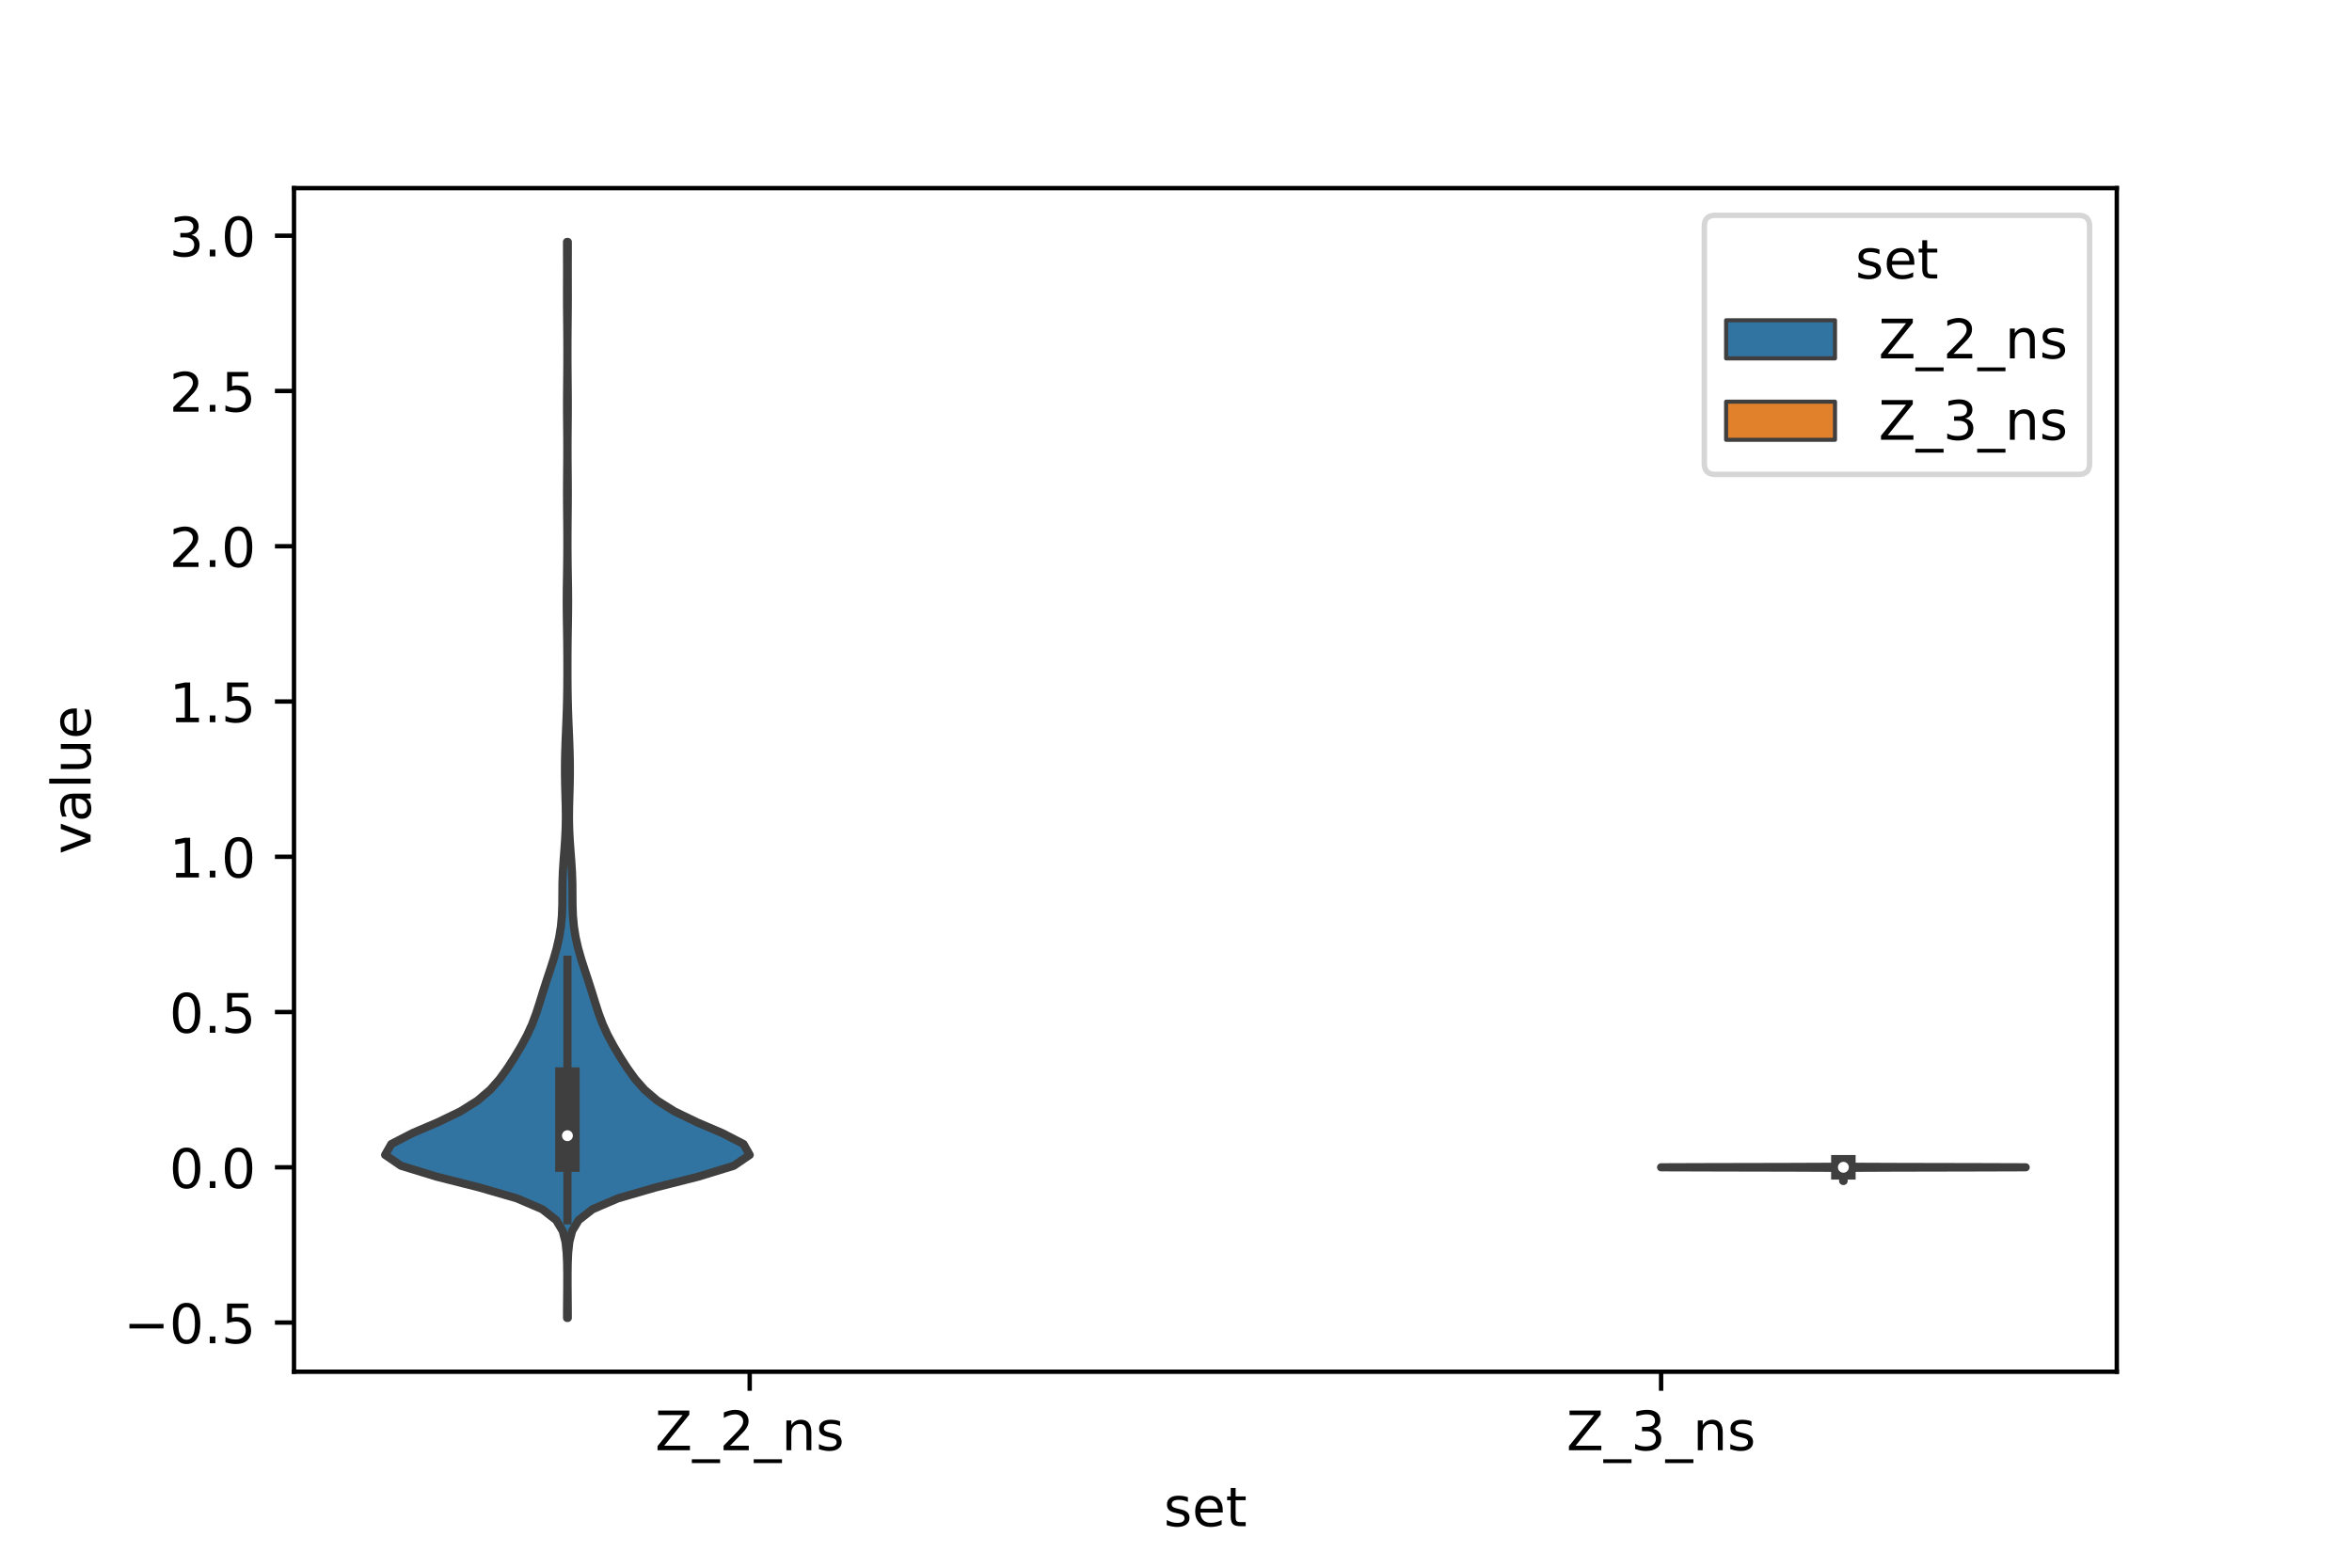 <?xml version="1.0" encoding="utf-8" standalone="no"?>
<!DOCTYPE svg PUBLIC "-//W3C//DTD SVG 1.1//EN"
  "http://www.w3.org/Graphics/SVG/1.1/DTD/svg11.dtd">
<!-- Created with matplotlib (https://matplotlib.org/) -->
<svg height="288pt" version="1.1" viewBox="0 0 432 288" width="432pt" xmlns="http://www.w3.org/2000/svg" xmlns:xlink="http://www.w3.org/1999/xlink">
 <defs>
  <style type="text/css">*{stroke-linecap:butt;stroke-linejoin:round;}</style>
 </defs>
 <g id="figure_1">
  <g id="patch_1">
   <path d="M 0 288 
L 432 288 
L 432 0 
L 0 0 
z
" style="fill:#ffffff;"/>
  </g>
  <g id="axes_1">
   <g id="patch_2">
    <path d="M 54 252 
L 388.8 252 
L 388.8 34.56 
L 54 34.56 
z
" style="fill:#ffffff;"/>
   </g>
   <g id="PolyCollection_1">
    <defs>
     <path d="M 104.287 -45.884 
L 104.153 -45.884 
L 104.16 -47.88 
L 104.177 -49.877 
L 104.193 -51.874 
L 104.196 -53.87 
L 104.17 -55.867 
L 104.085 -57.864 
L 103.871 -59.86 
L 103.355 -61.857 
L 102.154 -63.854 
L 99.597 -65.851 
L 94.944 -67.847 
L 88.063 -69.844 
L 80.169 -71.841 
L 73.664 -73.837 
L 70.74 -75.834 
L 71.88 -77.831 
L 75.75 -79.827 
L 80.419 -81.824 
L 84.558 -83.821 
L 87.734 -85.818 
L 90.06 -87.814 
L 91.813 -89.811 
L 93.248 -91.808 
L 94.529 -93.804 
L 95.72 -95.801 
L 96.799 -97.798 
L 97.719 -99.794 
L 98.472 -101.791 
L 99.117 -103.788 
L 99.732 -105.784 
L 100.372 -107.781 
L 101.035 -109.778 
L 101.677 -111.775 
L 102.247 -113.771 
L 102.705 -115.768 
L 103.027 -117.765 
L 103.211 -119.761 
L 103.282 -121.758 
L 103.295 -123.755 
L 103.312 -125.751 
L 103.38 -127.748 
L 103.506 -129.745 
L 103.659 -131.741 
L 103.8 -133.738 
L 103.898 -135.735 
L 103.937 -137.732 
L 103.917 -139.728 
L 103.863 -141.725 
L 103.806 -143.722 
L 103.773 -145.718 
L 103.776 -147.715 
L 103.814 -149.712 
L 103.881 -151.708 
L 103.964 -153.705 
L 104.047 -155.702 
L 104.118 -157.699 
L 104.168 -159.695 
L 104.198 -161.692 
L 104.211 -163.689 
L 104.214 -165.685 
L 104.208 -167.682 
L 104.192 -169.679 
L 104.165 -171.675 
L 104.132 -173.672 
L 104.105 -175.669 
L 104.096 -177.665 
L 104.11 -179.662 
L 104.141 -181.659 
L 104.173 -183.656 
L 104.196 -185.652 
L 104.207 -187.649 
L 104.206 -189.646 
L 104.195 -191.642 
L 104.176 -193.639 
L 104.159 -195.636 
L 104.153 -197.632 
L 104.161 -199.629 
L 104.178 -201.626 
L 104.194 -203.622 
L 104.2 -205.619 
L 104.193 -207.616 
L 104.177 -209.613 
L 104.16 -211.609 
L 104.153 -213.606 
L 104.16 -215.603 
L 104.178 -217.599 
L 104.196 -219.596 
L 104.208 -221.593 
L 104.211 -223.589 
L 104.206 -225.586 
L 104.192 -227.583 
L 104.172 -229.58 
L 104.156 -231.576 
L 104.15 -233.573 
L 104.154 -235.57 
L 104.16 -237.566 
L 104.159 -239.563 
L 104.152 -241.56 
L 104.15 -243.556 
L 104.29 -243.556 
L 104.29 -243.556 
L 104.288 -241.56 
L 104.281 -239.563 
L 104.28 -237.566 
L 104.286 -235.57 
L 104.29 -233.573 
L 104.284 -231.576 
L 104.268 -229.58 
L 104.248 -227.583 
L 104.234 -225.586 
L 104.229 -223.589 
L 104.232 -221.593 
L 104.244 -219.596 
L 104.262 -217.599 
L 104.28 -215.603 
L 104.287 -213.606 
L 104.28 -211.609 
L 104.263 -209.613 
L 104.247 -207.616 
L 104.24 -205.619 
L 104.246 -203.622 
L 104.262 -201.626 
L 104.279 -199.629 
L 104.287 -197.632 
L 104.281 -195.636 
L 104.264 -193.639 
L 104.245 -191.642 
L 104.234 -189.646 
L 104.233 -187.649 
L 104.244 -185.652 
L 104.267 -183.656 
L 104.299 -181.659 
L 104.33 -179.662 
L 104.344 -177.665 
L 104.335 -175.669 
L 104.308 -173.672 
L 104.275 -171.675 
L 104.248 -169.679 
L 104.232 -167.682 
L 104.226 -165.685 
L 104.229 -163.689 
L 104.242 -161.692 
L 104.272 -159.695 
L 104.322 -157.699 
L 104.393 -155.702 
L 104.476 -153.705 
L 104.559 -151.708 
L 104.626 -149.712 
L 104.664 -147.715 
L 104.667 -145.718 
L 104.634 -143.722 
L 104.577 -141.725 
L 104.523 -139.728 
L 104.503 -137.732 
L 104.542 -135.735 
L 104.64 -133.738 
L 104.781 -131.741 
L 104.934 -129.745 
L 105.06 -127.748 
L 105.128 -125.751 
L 105.145 -123.755 
L 105.158 -121.758 
L 105.229 -119.761 
L 105.413 -117.765 
L 105.735 -115.768 
L 106.193 -113.771 
L 106.763 -111.775 
L 107.405 -109.778 
L 108.068 -107.781 
L 108.708 -105.784 
L 109.323 -103.788 
L 109.968 -101.791 
L 110.721 -99.794 
L 111.641 -97.798 
L 112.72 -95.801 
L 113.911 -93.804 
L 115.192 -91.808 
L 116.627 -89.811 
L 118.38 -87.814 
L 120.706 -85.818 
L 123.882 -83.821 
L 128.021 -81.824 
L 132.69 -79.827 
L 136.56 -77.831 
L 137.7 -75.834 
L 134.776 -73.837 
L 128.271 -71.841 
L 120.377 -69.844 
L 113.496 -67.847 
L 108.843 -65.851 
L 106.286 -63.854 
L 105.085 -61.857 
L 104.569 -59.86 
L 104.355 -57.864 
L 104.27 -55.867 
L 104.244 -53.87 
L 104.247 -51.874 
L 104.263 -49.877 
L 104.28 -47.88 
L 104.287 -45.884 
z
" id="md35d1ee397" style="stroke:#3f3f3f;stroke-width:1.5;"/>
    </defs>
    <g clip-path="url(#pc0bee9d07e)">
     <use style="fill:#3274a1;stroke:#3f3f3f;stroke-width:1.5;" x="0" xlink:href="#md35d1ee397" y="288"/>
    </g>
   </g>
   <g id="PolyCollection_2">
    <defs>
     <path d="M 338.623 -71.05 
L 338.537 -71.05 
L 338.553 -71.079 
L 338.573 -71.109 
L 338.579 -71.139 
L 338.58 -71.169 
L 338.58 -71.199 
L 338.58 -71.229 
L 338.579 -71.258 
L 338.573 -71.288 
L 338.552 -71.318 
L 338.537 -71.348 
L 338.555 -71.378 
L 338.574 -71.407 
L 338.579 -71.437 
L 338.58 -71.467 
L 338.58 -71.497 
L 338.58 -71.527 
L 338.58 -71.557 
L 338.58 -71.586 
L 338.58 -71.616 
L 338.58 -71.646 
L 338.58 -71.676 
L 338.58 -71.706 
L 338.58 -71.736 
L 338.58 -71.765 
L 338.58 -71.795 
L 338.58 -71.825 
L 338.58 -71.855 
L 338.58 -71.885 
L 338.58 -71.915 
L 338.58 -71.944 
L 338.58 -71.974 
L 338.58 -72.004 
L 338.58 -72.034 
L 338.58 -72.064 
L 338.58 -72.094 
L 338.58 -72.123 
L 338.58 -72.153 
L 338.58 -72.183 
L 338.58 -72.213 
L 338.58 -72.243 
L 338.58 -72.273 
L 338.58 -72.302 
L 338.58 -72.332 
L 338.58 -72.362 
L 338.58 -72.392 
L 338.58 -72.422 
L 338.58 -72.452 
L 338.58 -72.481 
L 338.58 -72.511 
L 338.577 -72.541 
L 338.564 -72.571 
L 338.541 -72.601 
L 338.543 -72.631 
L 338.566 -72.66 
L 338.578 -72.69 
L 338.58 -72.72 
L 338.58 -72.75 
L 338.58 -72.78 
L 338.579 -72.809 
L 338.572 -72.839 
L 338.55 -72.869 
L 338.537 -72.899 
L 338.548 -72.929 
L 338.545 -72.959 
L 338.537 -72.988 
L 338.556 -73.018 
L 338.574 -73.048 
L 338.573 -73.078 
L 338.542 -73.108 
L 338.475 -73.138 
L 338.418 -73.167 
L 338.399 -73.197 
L 338.407 -73.227 
L 338.432 -73.257 
L 338.438 -73.287 
L 338.365 -73.317 
L 338.24 -73.346 
L 338.096 -73.376 
L 337.915 -73.406 
L 337.478 -73.436 
L 335.738 -73.466 
L 329.316 -73.496 
L 315.2 -73.525 
L 305.1 -73.555 
L 313.679 -73.585 
L 328.361 -73.615 
L 335.711 -73.645 
L 337.81 -73.675 
L 338.301 -73.704 
L 338.442 -73.734 
L 338.528 -73.764 
L 338.564 -73.794 
L 338.552 -73.824 
L 338.537 -73.854 
L 338.554 -73.883 
L 338.573 -73.913 
L 338.573 -73.943 
L 338.553 -73.973 
L 338.537 -74.003 
L 338.623 -74.003 
L 338.623 -74.003 
L 338.607 -73.973 
L 338.587 -73.943 
L 338.587 -73.913 
L 338.606 -73.883 
L 338.623 -73.854 
L 338.608 -73.824 
L 338.596 -73.794 
L 338.632 -73.764 
L 338.718 -73.734 
L 338.859 -73.704 
L 339.35 -73.675 
L 341.449 -73.645 
L 348.799 -73.615 
L 363.481 -73.585 
L 372.06 -73.555 
L 361.96 -73.525 
L 347.844 -73.496 
L 341.422 -73.466 
L 339.682 -73.436 
L 339.245 -73.406 
L 339.064 -73.376 
L 338.92 -73.346 
L 338.795 -73.317 
L 338.722 -73.287 
L 338.728 -73.257 
L 338.753 -73.227 
L 338.761 -73.197 
L 338.742 -73.167 
L 338.685 -73.138 
L 338.618 -73.108 
L 338.587 -73.078 
L 338.586 -73.048 
L 338.604 -73.018 
L 338.623 -72.988 
L 338.615 -72.959 
L 338.612 -72.929 
L 338.623 -72.899 
L 338.61 -72.869 
L 338.588 -72.839 
L 338.581 -72.809 
L 338.58 -72.78 
L 338.58 -72.75 
L 338.58 -72.72 
L 338.582 -72.69 
L 338.594 -72.66 
L 338.617 -72.631 
L 338.619 -72.601 
L 338.596 -72.571 
L 338.583 -72.541 
L 338.58 -72.511 
L 338.58 -72.481 
L 338.58 -72.452 
L 338.58 -72.422 
L 338.58 -72.392 
L 338.58 -72.362 
L 338.58 -72.332 
L 338.58 -72.302 
L 338.58 -72.273 
L 338.58 -72.243 
L 338.58 -72.213 
L 338.58 -72.183 
L 338.58 -72.153 
L 338.58 -72.123 
L 338.58 -72.094 
L 338.58 -72.064 
L 338.58 -72.034 
L 338.58 -72.004 
L 338.58 -71.974 
L 338.58 -71.944 
L 338.58 -71.915 
L 338.58 -71.885 
L 338.58 -71.855 
L 338.58 -71.825 
L 338.58 -71.795 
L 338.58 -71.765 
L 338.58 -71.736 
L 338.58 -71.706 
L 338.58 -71.676 
L 338.58 -71.646 
L 338.58 -71.616 
L 338.58 -71.586 
L 338.58 -71.557 
L 338.58 -71.527 
L 338.58 -71.497 
L 338.58 -71.467 
L 338.581 -71.437 
L 338.586 -71.407 
L 338.605 -71.378 
L 338.623 -71.348 
L 338.608 -71.318 
L 338.587 -71.288 
L 338.581 -71.258 
L 338.58 -71.229 
L 338.58 -71.199 
L 338.58 -71.169 
L 338.581 -71.139 
L 338.587 -71.109 
L 338.607 -71.079 
L 338.623 -71.05 
z
" id="mbf7782ec68" style="stroke:#3f3f3f;stroke-width:1.5;"/>
    </defs>
    <g clip-path="url(#pc0bee9d07e)">
     <use style="fill:#e1812c;stroke:#3f3f3f;stroke-width:1.5;" x="0" xlink:href="#mbf7782ec68" y="288"/>
    </g>
   </g>
   <g id="patch_3">
    <path clip-path="url(#pc0bee9d07e)" d="M 137.7 214.446 
L 137.7 214.446 
L 137.7 214.446 
L 137.7 214.446 
z
" style="fill:#3274a1;stroke:#3f3f3f;stroke-linejoin:miter;stroke-width:0.75;"/>
   </g>
   <g id="patch_4">
    <path clip-path="url(#pc0bee9d07e)" d="M 137.7 214.446 
L 137.7 214.446 
L 137.7 214.446 
L 137.7 214.446 
z
" style="fill:#e1812c;stroke:#3f3f3f;stroke-linejoin:miter;stroke-width:0.75;"/>
   </g>
   <g id="matplotlib.axis_1">
    <g id="xtick_1">
     <g id="line2d_1">
      <defs>
       <path d="M 0 0 
L 0 3.5 
" id="m3f5cb7ff10" style="stroke:#000000;stroke-width:0.8;"/>
      </defs>
      <g>
       <use style="stroke:#000000;stroke-width:0.8;" x="137.7" xlink:href="#m3f5cb7ff10" y="252"/>
      </g>
     </g>
     <g id="text_1">
      <!-- Z_2_ns -->
      <g transform="translate(120.32 266.422)scale(0.1 -0.1)">
       <defs>
        <path d="M 5.609 72.906 
L 62.891 72.906 
L 62.891 65.375 
L 16.797 8.297 
L 64.016 8.297 
L 64.016 0 
L 4.5 0 
L 4.5 7.516 
L 50.594 64.594 
L 5.609 64.594 
z
" id="DejaVuSans-90"/>
        <path d="M 50.984 -16.609 
L 50.984 -23.578 
L -0.984 -23.578 
L -0.984 -16.609 
z
" id="DejaVuSans-95"/>
        <path d="M 19.188 8.297 
L 53.609 8.297 
L 53.609 0 
L 7.328 0 
L 7.328 8.297 
Q 12.938 14.109 22.625 23.891 
Q 32.328 33.688 34.812 36.531 
Q 39.547 41.844 41.422 45.531 
Q 43.312 49.219 43.312 52.781 
Q 43.312 58.594 39.234 62.25 
Q 35.156 65.922 28.609 65.922 
Q 23.969 65.922 18.812 64.312 
Q 13.672 62.703 7.812 59.422 
L 7.812 69.391 
Q 13.766 71.781 18.938 73 
Q 24.125 74.219 28.422 74.219 
Q 39.75 74.219 46.484 68.547 
Q 53.219 62.891 53.219 53.422 
Q 53.219 48.922 51.531 44.891 
Q 49.859 40.875 45.406 35.406 
Q 44.188 33.984 37.641 27.219 
Q 31.109 20.453 19.188 8.297 
z
" id="DejaVuSans-50"/>
        <path d="M 54.891 33.016 
L 54.891 0 
L 45.906 0 
L 45.906 32.719 
Q 45.906 40.484 42.875 44.328 
Q 39.844 48.188 33.797 48.188 
Q 26.516 48.188 22.312 43.547 
Q 18.109 38.922 18.109 30.906 
L 18.109 0 
L 9.078 0 
L 9.078 54.688 
L 18.109 54.688 
L 18.109 46.188 
Q 21.344 51.125 25.703 53.562 
Q 30.078 56 35.797 56 
Q 45.219 56 50.047 50.172 
Q 54.891 44.344 54.891 33.016 
z
" id="DejaVuSans-110"/>
        <path d="M 44.281 53.078 
L 44.281 44.578 
Q 40.484 46.531 36.375 47.5 
Q 32.281 48.484 27.875 48.484 
Q 21.188 48.484 17.844 46.438 
Q 14.5 44.391 14.5 40.281 
Q 14.5 37.156 16.891 35.375 
Q 19.281 33.594 26.516 31.984 
L 29.594 31.297 
Q 39.156 29.25 43.188 25.516 
Q 47.219 21.781 47.219 15.094 
Q 47.219 7.469 41.188 3.016 
Q 35.156 -1.422 24.609 -1.422 
Q 20.219 -1.422 15.453 -0.562 
Q 10.688 0.297 5.422 2 
L 5.422 11.281 
Q 10.406 8.688 15.234 7.391 
Q 20.062 6.109 24.812 6.109 
Q 31.156 6.109 34.562 8.281 
Q 37.984 10.453 37.984 14.406 
Q 37.984 18.062 35.516 20.016 
Q 33.062 21.969 24.703 23.781 
L 21.578 24.516 
Q 13.234 26.266 9.516 29.906 
Q 5.812 33.547 5.812 39.891 
Q 5.812 47.609 11.281 51.797 
Q 16.75 56 26.812 56 
Q 31.781 56 36.172 55.266 
Q 40.578 54.547 44.281 53.078 
z
" id="DejaVuSans-115"/>
       </defs>
       <use xlink:href="#DejaVuSans-90"/>
       <use x="68.506" xlink:href="#DejaVuSans-95"/>
       <use x="118.506" xlink:href="#DejaVuSans-50"/>
       <use x="182.129" xlink:href="#DejaVuSans-95"/>
       <use x="232.129" xlink:href="#DejaVuSans-110"/>
       <use x="295.508" xlink:href="#DejaVuSans-115"/>
      </g>
     </g>
    </g>
    <g id="xtick_2">
     <g id="line2d_2">
      <g>
       <use style="stroke:#000000;stroke-width:0.8;" x="305.1" xlink:href="#m3f5cb7ff10" y="252"/>
      </g>
     </g>
     <g id="text_2">
      <!-- Z_3_ns -->
      <g transform="translate(287.72 266.422)scale(0.1 -0.1)">
       <defs>
        <path d="M 40.578 39.312 
Q 47.656 37.797 51.625 33 
Q 55.609 28.219 55.609 21.188 
Q 55.609 10.406 48.188 4.484 
Q 40.766 -1.422 27.094 -1.422 
Q 22.516 -1.422 17.656 -0.516 
Q 12.797 0.391 7.625 2.203 
L 7.625 11.719 
Q 11.719 9.328 16.594 8.109 
Q 21.484 6.891 26.812 6.891 
Q 36.078 6.891 40.938 10.547 
Q 45.797 14.203 45.797 21.188 
Q 45.797 27.641 41.281 31.266 
Q 36.766 34.906 28.719 34.906 
L 20.219 34.906 
L 20.219 43.016 
L 29.109 43.016 
Q 36.375 43.016 40.234 45.922 
Q 44.094 48.828 44.094 54.297 
Q 44.094 59.906 40.109 62.906 
Q 36.141 65.922 28.719 65.922 
Q 24.656 65.922 20.016 65.031 
Q 15.375 64.156 9.812 62.312 
L 9.812 71.094 
Q 15.438 72.656 20.344 73.438 
Q 25.25 74.219 29.594 74.219 
Q 40.828 74.219 47.359 69.109 
Q 53.906 64.016 53.906 55.328 
Q 53.906 49.266 50.438 45.094 
Q 46.969 40.922 40.578 39.312 
z
" id="DejaVuSans-51"/>
       </defs>
       <use xlink:href="#DejaVuSans-90"/>
       <use x="68.506" xlink:href="#DejaVuSans-95"/>
       <use x="118.506" xlink:href="#DejaVuSans-51"/>
       <use x="182.129" xlink:href="#DejaVuSans-95"/>
       <use x="232.129" xlink:href="#DejaVuSans-110"/>
       <use x="295.508" xlink:href="#DejaVuSans-115"/>
      </g>
     </g>
    </g>
    <g id="text_3">
     <!-- set -->
     <g transform="translate(213.759 280.378)scale(0.1 -0.1)">
      <defs>
       <path d="M 56.203 29.594 
L 56.203 25.203 
L 14.891 25.203 
Q 15.484 15.922 20.484 11.062 
Q 25.484 6.203 34.422 6.203 
Q 39.594 6.203 44.453 7.469 
Q 49.312 8.734 54.109 11.281 
L 54.109 2.781 
Q 49.266 0.734 44.188 -0.344 
Q 39.109 -1.422 33.891 -1.422 
Q 20.797 -1.422 13.156 6.188 
Q 5.516 13.812 5.516 26.812 
Q 5.516 40.234 12.766 48.109 
Q 20.016 56 32.328 56 
Q 43.359 56 49.781 48.891 
Q 56.203 41.797 56.203 29.594 
z
M 47.219 32.234 
Q 47.125 39.594 43.094 43.984 
Q 39.062 48.391 32.422 48.391 
Q 24.906 48.391 20.391 44.141 
Q 15.875 39.891 15.188 32.172 
z
" id="DejaVuSans-101"/>
       <path d="M 18.312 70.219 
L 18.312 54.688 
L 36.812 54.688 
L 36.812 47.703 
L 18.312 47.703 
L 18.312 18.016 
Q 18.312 11.328 20.141 9.422 
Q 21.969 7.516 27.594 7.516 
L 36.812 7.516 
L 36.812 0 
L 27.594 0 
Q 17.188 0 13.234 3.875 
Q 9.281 7.766 9.281 18.016 
L 9.281 47.703 
L 2.688 47.703 
L 2.688 54.688 
L 9.281 54.688 
L 9.281 70.219 
z
" id="DejaVuSans-116"/>
      </defs>
      <use xlink:href="#DejaVuSans-115"/>
      <use x="52.1" xlink:href="#DejaVuSans-101"/>
      <use x="113.623" xlink:href="#DejaVuSans-116"/>
     </g>
    </g>
   </g>
   <g id="matplotlib.axis_2">
    <g id="ytick_1">
     <g id="line2d_3">
      <defs>
       <path d="M 0 0 
L -3.5 0 
" id="m4e0a9bd3bd" style="stroke:#000000;stroke-width:0.8;"/>
      </defs>
      <g>
       <use style="stroke:#000000;stroke-width:0.8;" x="54" xlink:href="#m4e0a9bd3bd" y="242.969"/>
      </g>
     </g>
     <g id="text_4">
      <!-- −0.5 -->
      <g transform="translate(22.717 246.768)scale(0.1 -0.1)">
       <defs>
        <path d="M 10.594 35.5 
L 73.188 35.5 
L 73.188 27.203 
L 10.594 27.203 
z
" id="DejaVuSans-8722"/>
        <path d="M 31.781 66.406 
Q 24.172 66.406 20.328 58.906 
Q 16.5 51.422 16.5 36.375 
Q 16.5 21.391 20.328 13.891 
Q 24.172 6.391 31.781 6.391 
Q 39.453 6.391 43.281 13.891 
Q 47.125 21.391 47.125 36.375 
Q 47.125 51.422 43.281 58.906 
Q 39.453 66.406 31.781 66.406 
z
M 31.781 74.219 
Q 44.047 74.219 50.516 64.516 
Q 56.984 54.828 56.984 36.375 
Q 56.984 17.969 50.516 8.266 
Q 44.047 -1.422 31.781 -1.422 
Q 19.531 -1.422 13.062 8.266 
Q 6.594 17.969 6.594 36.375 
Q 6.594 54.828 13.062 64.516 
Q 19.531 74.219 31.781 74.219 
z
" id="DejaVuSans-48"/>
        <path d="M 10.688 12.406 
L 21 12.406 
L 21 0 
L 10.688 0 
z
" id="DejaVuSans-46"/>
        <path d="M 10.797 72.906 
L 49.516 72.906 
L 49.516 64.594 
L 19.828 64.594 
L 19.828 46.734 
Q 21.969 47.469 24.109 47.828 
Q 26.266 48.188 28.422 48.188 
Q 40.625 48.188 47.75 41.5 
Q 54.891 34.812 54.891 23.391 
Q 54.891 11.625 47.562 5.094 
Q 40.234 -1.422 26.906 -1.422 
Q 22.312 -1.422 17.547 -0.641 
Q 12.797 0.141 7.719 1.703 
L 7.719 11.625 
Q 12.109 9.234 16.797 8.062 
Q 21.484 6.891 26.703 6.891 
Q 35.156 6.891 40.078 11.328 
Q 45.016 15.766 45.016 23.391 
Q 45.016 31 40.078 35.438 
Q 35.156 39.891 26.703 39.891 
Q 22.75 39.891 18.812 39.016 
Q 14.891 38.141 10.797 36.281 
z
" id="DejaVuSans-53"/>
       </defs>
       <use xlink:href="#DejaVuSans-8722"/>
       <use x="83.789" xlink:href="#DejaVuSans-48"/>
       <use x="147.412" xlink:href="#DejaVuSans-46"/>
       <use x="179.199" xlink:href="#DejaVuSans-53"/>
      </g>
     </g>
    </g>
    <g id="ytick_2">
     <g id="line2d_4">
      <g>
       <use style="stroke:#000000;stroke-width:0.8;" x="54" xlink:href="#m4e0a9bd3bd" y="214.446"/>
      </g>
     </g>
     <g id="text_5">
      <!-- 0.0 -->
      <g transform="translate(31.097 218.245)scale(0.1 -0.1)">
       <use xlink:href="#DejaVuSans-48"/>
       <use x="63.623" xlink:href="#DejaVuSans-46"/>
       <use x="95.41" xlink:href="#DejaVuSans-48"/>
      </g>
     </g>
    </g>
    <g id="ytick_3">
     <g id="line2d_5">
      <g>
       <use style="stroke:#000000;stroke-width:0.8;" x="54" xlink:href="#m4e0a9bd3bd" y="185.922"/>
      </g>
     </g>
     <g id="text_6">
      <!-- 0.5 -->
      <g transform="translate(31.097 189.721)scale(0.1 -0.1)">
       <use xlink:href="#DejaVuSans-48"/>
       <use x="63.623" xlink:href="#DejaVuSans-46"/>
       <use x="95.41" xlink:href="#DejaVuSans-53"/>
      </g>
     </g>
    </g>
    <g id="ytick_4">
     <g id="line2d_6">
      <g>
       <use style="stroke:#000000;stroke-width:0.8;" x="54" xlink:href="#m4e0a9bd3bd" y="157.398"/>
      </g>
     </g>
     <g id="text_7">
      <!-- 1.0 -->
      <g transform="translate(31.097 161.198)scale(0.1 -0.1)">
       <defs>
        <path d="M 12.406 8.297 
L 28.516 8.297 
L 28.516 63.922 
L 10.984 60.406 
L 10.984 69.391 
L 28.422 72.906 
L 38.281 72.906 
L 38.281 8.297 
L 54.391 8.297 
L 54.391 0 
L 12.406 0 
z
" id="DejaVuSans-49"/>
       </defs>
       <use xlink:href="#DejaVuSans-49"/>
       <use x="63.623" xlink:href="#DejaVuSans-46"/>
       <use x="95.41" xlink:href="#DejaVuSans-48"/>
      </g>
     </g>
    </g>
    <g id="ytick_5">
     <g id="line2d_7">
      <g>
       <use style="stroke:#000000;stroke-width:0.8;" x="54" xlink:href="#m4e0a9bd3bd" y="128.875"/>
      </g>
     </g>
     <g id="text_8">
      <!-- 1.5 -->
      <g transform="translate(31.097 132.674)scale(0.1 -0.1)">
       <use xlink:href="#DejaVuSans-49"/>
       <use x="63.623" xlink:href="#DejaVuSans-46"/>
       <use x="95.41" xlink:href="#DejaVuSans-53"/>
      </g>
     </g>
    </g>
    <g id="ytick_6">
     <g id="line2d_8">
      <g>
       <use style="stroke:#000000;stroke-width:0.8;" x="54" xlink:href="#m4e0a9bd3bd" y="100.351"/>
      </g>
     </g>
     <g id="text_9">
      <!-- 2.0 -->
      <g transform="translate(31.097 104.151)scale(0.1 -0.1)">
       <use xlink:href="#DejaVuSans-50"/>
       <use x="63.623" xlink:href="#DejaVuSans-46"/>
       <use x="95.41" xlink:href="#DejaVuSans-48"/>
      </g>
     </g>
    </g>
    <g id="ytick_7">
     <g id="line2d_9">
      <g>
       <use style="stroke:#000000;stroke-width:0.8;" x="54" xlink:href="#m4e0a9bd3bd" y="71.828"/>
      </g>
     </g>
     <g id="text_10">
      <!-- 2.5 -->
      <g transform="translate(31.097 75.627)scale(0.1 -0.1)">
       <use xlink:href="#DejaVuSans-50"/>
       <use x="63.623" xlink:href="#DejaVuSans-46"/>
       <use x="95.41" xlink:href="#DejaVuSans-53"/>
      </g>
     </g>
    </g>
    <g id="ytick_8">
     <g id="line2d_10">
      <g>
       <use style="stroke:#000000;stroke-width:0.8;" x="54" xlink:href="#m4e0a9bd3bd" y="43.304"/>
      </g>
     </g>
     <g id="text_11">
      <!-- 3.0 -->
      <g transform="translate(31.097 47.103)scale(0.1 -0.1)">
       <use xlink:href="#DejaVuSans-51"/>
       <use x="63.623" xlink:href="#DejaVuSans-46"/>
       <use x="95.41" xlink:href="#DejaVuSans-48"/>
      </g>
     </g>
    </g>
    <g id="text_12">
     <!-- value -->
     <g transform="translate(16.637 156.938)rotate(-90)scale(0.1 -0.1)">
      <defs>
       <path d="M 2.984 54.688 
L 12.5 54.688 
L 29.594 8.797 
L 46.688 54.688 
L 56.203 54.688 
L 35.688 0 
L 23.484 0 
z
" id="DejaVuSans-118"/>
       <path d="M 34.281 27.484 
Q 23.391 27.484 19.188 25 
Q 14.984 22.516 14.984 16.5 
Q 14.984 11.719 18.141 8.906 
Q 21.297 6.109 26.703 6.109 
Q 34.188 6.109 38.703 11.406 
Q 43.219 16.703 43.219 25.484 
L 43.219 27.484 
z
M 52.203 31.203 
L 52.203 0 
L 43.219 0 
L 43.219 8.297 
Q 40.141 3.328 35.547 0.953 
Q 30.953 -1.422 24.312 -1.422 
Q 15.922 -1.422 10.953 3.297 
Q 6 8.016 6 15.922 
Q 6 25.141 12.172 29.828 
Q 18.359 34.516 30.609 34.516 
L 43.219 34.516 
L 43.219 35.406 
Q 43.219 41.609 39.141 45 
Q 35.062 48.391 27.688 48.391 
Q 23 48.391 18.547 47.266 
Q 14.109 46.141 10.016 43.891 
L 10.016 52.203 
Q 14.938 54.109 19.578 55.047 
Q 24.219 56 28.609 56 
Q 40.484 56 46.344 49.844 
Q 52.203 43.703 52.203 31.203 
z
" id="DejaVuSans-97"/>
       <path d="M 9.422 75.984 
L 18.406 75.984 
L 18.406 0 
L 9.422 0 
z
" id="DejaVuSans-108"/>
       <path d="M 8.5 21.578 
L 8.5 54.688 
L 17.484 54.688 
L 17.484 21.922 
Q 17.484 14.156 20.5 10.266 
Q 23.531 6.391 29.594 6.391 
Q 36.859 6.391 41.078 11.031 
Q 45.312 15.672 45.312 23.688 
L 45.312 54.688 
L 54.297 54.688 
L 54.297 0 
L 45.312 0 
L 45.312 8.406 
Q 42.047 3.422 37.719 1 
Q 33.406 -1.422 27.688 -1.422 
Q 18.266 -1.422 13.375 4.438 
Q 8.5 10.297 8.5 21.578 
z
M 31.109 56 
z
" id="DejaVuSans-117"/>
      </defs>
      <use xlink:href="#DejaVuSans-118"/>
      <use x="59.18" xlink:href="#DejaVuSans-97"/>
      <use x="120.459" xlink:href="#DejaVuSans-108"/>
      <use x="148.242" xlink:href="#DejaVuSans-117"/>
      <use x="211.621" xlink:href="#DejaVuSans-101"/>
     </g>
    </g>
   </g>
   <g id="line2d_11">
    <path clip-path="url(#pc0bee9d07e)" d="M 104.22 224.192 
L 104.22 176.311 
" style="fill:none;stroke:#3f3f3f;stroke-linecap:square;stroke-width:1.5;"/>
   </g>
   <g id="line2d_12">
    <path clip-path="url(#pc0bee9d07e)" d="M 104.22 213.033 
L 104.22 198.328 
" style="fill:none;stroke:#3f3f3f;stroke-linecap:square;stroke-width:4.5;"/>
   </g>
   <g id="line2d_13">
    <path clip-path="url(#pc0bee9d07e)" d="M 338.58 214.495 
L 338.58 214.393 
" style="fill:none;stroke:#3f3f3f;stroke-linecap:square;stroke-width:1.5;"/>
   </g>
   <g id="line2d_14">
    <path clip-path="url(#pc0bee9d07e)" d="M 338.58 214.457 
L 338.58 214.431 
" style="fill:none;stroke:#3f3f3f;stroke-linecap:square;stroke-width:4.5;"/>
   </g>
   <g id="patch_5">
    <path d="M 54 252 
L 54 34.56 
" style="fill:none;stroke:#000000;stroke-linecap:square;stroke-linejoin:miter;stroke-width:0.8;"/>
   </g>
   <g id="patch_6">
    <path d="M 388.8 252 
L 388.8 34.56 
" style="fill:none;stroke:#000000;stroke-linecap:square;stroke-linejoin:miter;stroke-width:0.8;"/>
   </g>
   <g id="patch_7">
    <path d="M 54 252 
L 388.8 252 
" style="fill:none;stroke:#000000;stroke-linecap:square;stroke-linejoin:miter;stroke-width:0.8;"/>
   </g>
   <g id="patch_8">
    <path d="M 54 34.56 
L 388.8 34.56 
" style="fill:none;stroke:#000000;stroke-linecap:square;stroke-linejoin:miter;stroke-width:0.8;"/>
   </g>
   <g id="PathCollection_1">
    <defs>
     <path d="M 0 1.5 
C 0.398 1.5 0.779 1.342 1.061 1.061 
C 1.342 0.779 1.5 0.398 1.5 0 
C 1.5 -0.398 1.342 -0.779 1.061 -1.061 
C 0.779 -1.342 0.398 -1.5 0 -1.5 
C -0.398 -1.5 -0.779 -1.342 -1.061 -1.061 
C -1.342 -0.779 -1.5 -0.398 -1.5 0 
C -1.5 0.398 -1.342 0.779 -1.061 1.061 
C -0.779 1.342 -0.398 1.5 0 1.5 
z
" id="mf35ee3f238" style="stroke:#3f3f3f;"/>
    </defs>
    <g clip-path="url(#pc0bee9d07e)">
     <use style="fill:#ffffff;stroke:#3f3f3f;" x="104.22" xlink:href="#mf35ee3f238" y="208.637"/>
    </g>
   </g>
   <g id="PathCollection_2">
    <g clip-path="url(#pc0bee9d07e)">
     <use style="fill:#ffffff;stroke:#3f3f3f;" x="338.58" xlink:href="#mf35ee3f238" y="214.444"/>
    </g>
   </g>
   <g id="legend_1">
    <g id="patch_9">
     <path d="M 315.041 87.151 
L 381.8 87.151 
Q 383.8 87.151 383.8 85.151 
L 383.8 41.56 
Q 383.8 39.56 381.8 39.56 
L 315.041 39.56 
Q 313.041 39.56 313.041 41.56 
L 313.041 85.151 
Q 313.041 87.151 315.041 87.151 
z
" style="fill:#ffffff;opacity:0.8;stroke:#cccccc;stroke-linejoin:miter;"/>
    </g>
    <g id="text_13">
     <!-- set -->
     <g transform="translate(340.779 51.158)scale(0.1 -0.1)">
      <use xlink:href="#DejaVuSans-115"/>
      <use x="52.1" xlink:href="#DejaVuSans-101"/>
      <use x="113.623" xlink:href="#DejaVuSans-116"/>
     </g>
    </g>
    <g id="patch_10">
     <path d="M 317.041 65.837 
L 337.041 65.837 
L 337.041 58.837 
L 317.041 58.837 
z
" style="fill:#3274a1;stroke:#3f3f3f;stroke-linejoin:miter;stroke-width:0.75;"/>
    </g>
    <g id="text_14">
     <!-- Z_2_ns -->
     <g transform="translate(345.041 65.837)scale(0.1 -0.1)">
      <use xlink:href="#DejaVuSans-90"/>
      <use x="68.506" xlink:href="#DejaVuSans-95"/>
      <use x="118.506" xlink:href="#DejaVuSans-50"/>
      <use x="182.129" xlink:href="#DejaVuSans-95"/>
      <use x="232.129" xlink:href="#DejaVuSans-110"/>
      <use x="295.508" xlink:href="#DejaVuSans-115"/>
     </g>
    </g>
    <g id="patch_11">
     <path d="M 317.041 80.793 
L 337.041 80.793 
L 337.041 73.793 
L 317.041 73.793 
z
" style="fill:#e1812c;stroke:#3f3f3f;stroke-linejoin:miter;stroke-width:0.75;"/>
    </g>
    <g id="text_15">
     <!-- Z_3_ns -->
     <g transform="translate(345.041 80.793)scale(0.1 -0.1)">
      <use xlink:href="#DejaVuSans-90"/>
      <use x="68.506" xlink:href="#DejaVuSans-95"/>
      <use x="118.506" xlink:href="#DejaVuSans-51"/>
      <use x="182.129" xlink:href="#DejaVuSans-95"/>
      <use x="232.129" xlink:href="#DejaVuSans-110"/>
      <use x="295.508" xlink:href="#DejaVuSans-115"/>
     </g>
    </g>
   </g>
  </g>
 </g>
 <defs>
  <clipPath id="pc0bee9d07e">
   <rect height="217.44" width="334.8" x="54" y="34.56"/>
  </clipPath>
 </defs>
</svg>
